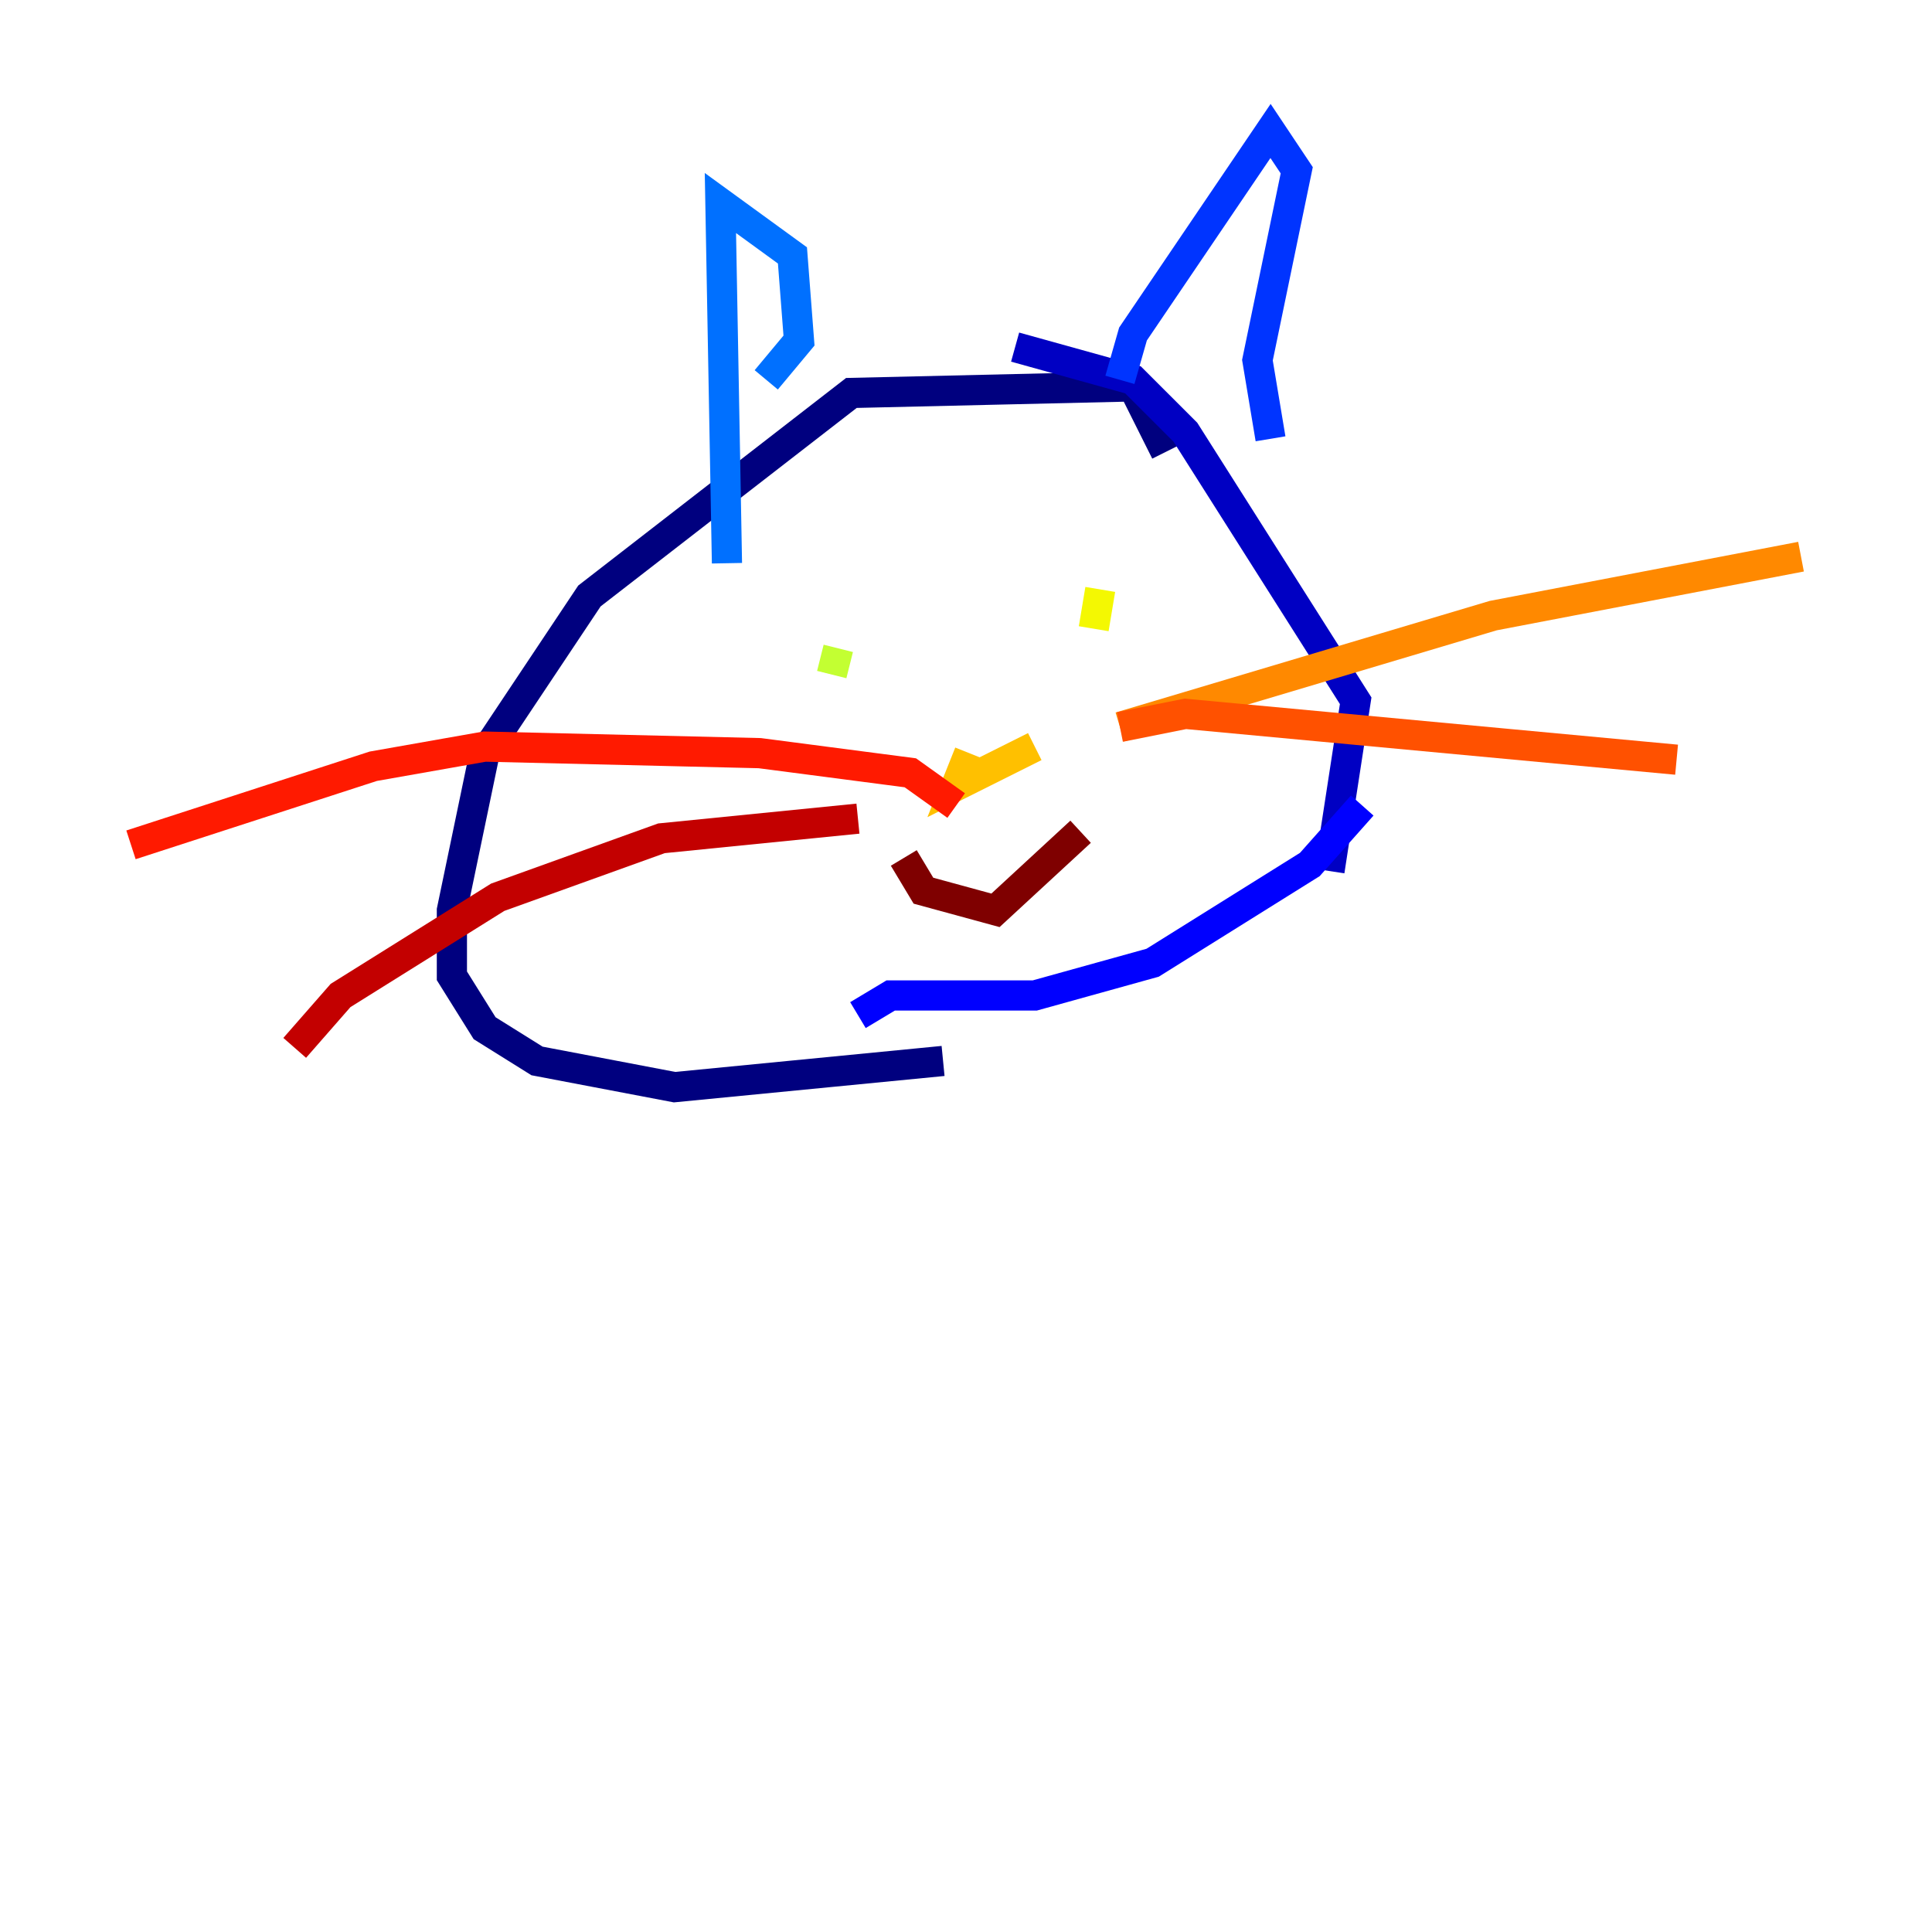 <?xml version="1.0" encoding="utf-8" ?>
<svg baseProfile="tiny" height="128" version="1.2" viewBox="0,0,128,128" width="128" xmlns="http://www.w3.org/2000/svg" xmlns:ev="http://www.w3.org/2001/xml-events" xmlns:xlink="http://www.w3.org/1999/xlink"><defs /><polyline fill="none" points="77.234,29.939 75.064,25.6 56.407,26.034 39.051,39.485 32.108,49.898 29.939,60.312 29.939,64.651 32.108,68.122 35.58,70.291 44.691,72.027 62.481,70.291" stroke="#00007f" stroke-width="2" /><polyline fill="none" points="88.081,57.709 89.817,46.427 78.536,28.637 75.064,25.166 67.254,22.997" stroke="#0000c3" stroke-width="2" /><polyline fill="none" points="56.841,67.254 59.01,65.953 68.556,65.953 76.366,63.783 86.78,57.275 90.251,53.37" stroke="#0000ff" stroke-width="2" /><polyline fill="none" points="74.197,25.166 75.064,22.129 84.176,8.678 85.912,11.281 83.308,23.864 84.176,29.071" stroke="#0034ff" stroke-width="2" /><polyline fill="none" points="50.766,25.166 52.936,22.563 52.502,16.922 47.729,13.451 48.163,37.315" stroke="#0070ff" stroke-width="2" /><polyline fill="none" points="49.898,42.956 49.898,42.956" stroke="#00acff" stroke-width="2" /><polyline fill="none" points="75.932,37.749 75.932,37.749" stroke="#02e8f4" stroke-width="2" /><polyline fill="none" points="46.427,41.22 46.427,41.22" stroke="#32ffc3" stroke-width="2" /><polyline fill="none" points="65.953,38.617 65.953,38.617" stroke="#63ff93" stroke-width="2" /><polyline fill="none" points="45.993,41.22 45.993,41.22" stroke="#93ff63" stroke-width="2" /><polyline fill="none" points="55.539,42.956 55.105,44.691" stroke="#c3ff32" stroke-width="2" /><polyline fill="none" points="72.461,41.654 72.895,39.051" stroke="#f4f802" stroke-width="2" /><polyline fill="none" points="64.217,49.898 63.349,52.068 68.556,49.464" stroke="#ffc000" stroke-width="2" /><polyline fill="none" points="74.197,48.163 98.929,40.786 119.322,36.881" stroke="#ff8900" stroke-width="2" /><polyline fill="none" points="74.197,48.163 78.536,47.295 111.078,50.332" stroke="#ff5100" stroke-width="2" /><polyline fill="none" points="63.349,53.37 60.312,51.2 50.332,49.898 32.108,49.464 24.732,50.766 8.678,55.973" stroke="#ff1a00" stroke-width="2" /><polyline fill="none" points="56.841,54.237 43.824,55.539 32.976,59.444 22.563,65.953 19.525,69.424" stroke="#c30000" stroke-width="2" /><polyline fill="none" points="59.878,56.841 61.18,59.01 65.953,60.312 71.593,55.105" stroke="#7f0000" stroke-width="2" /></svg>